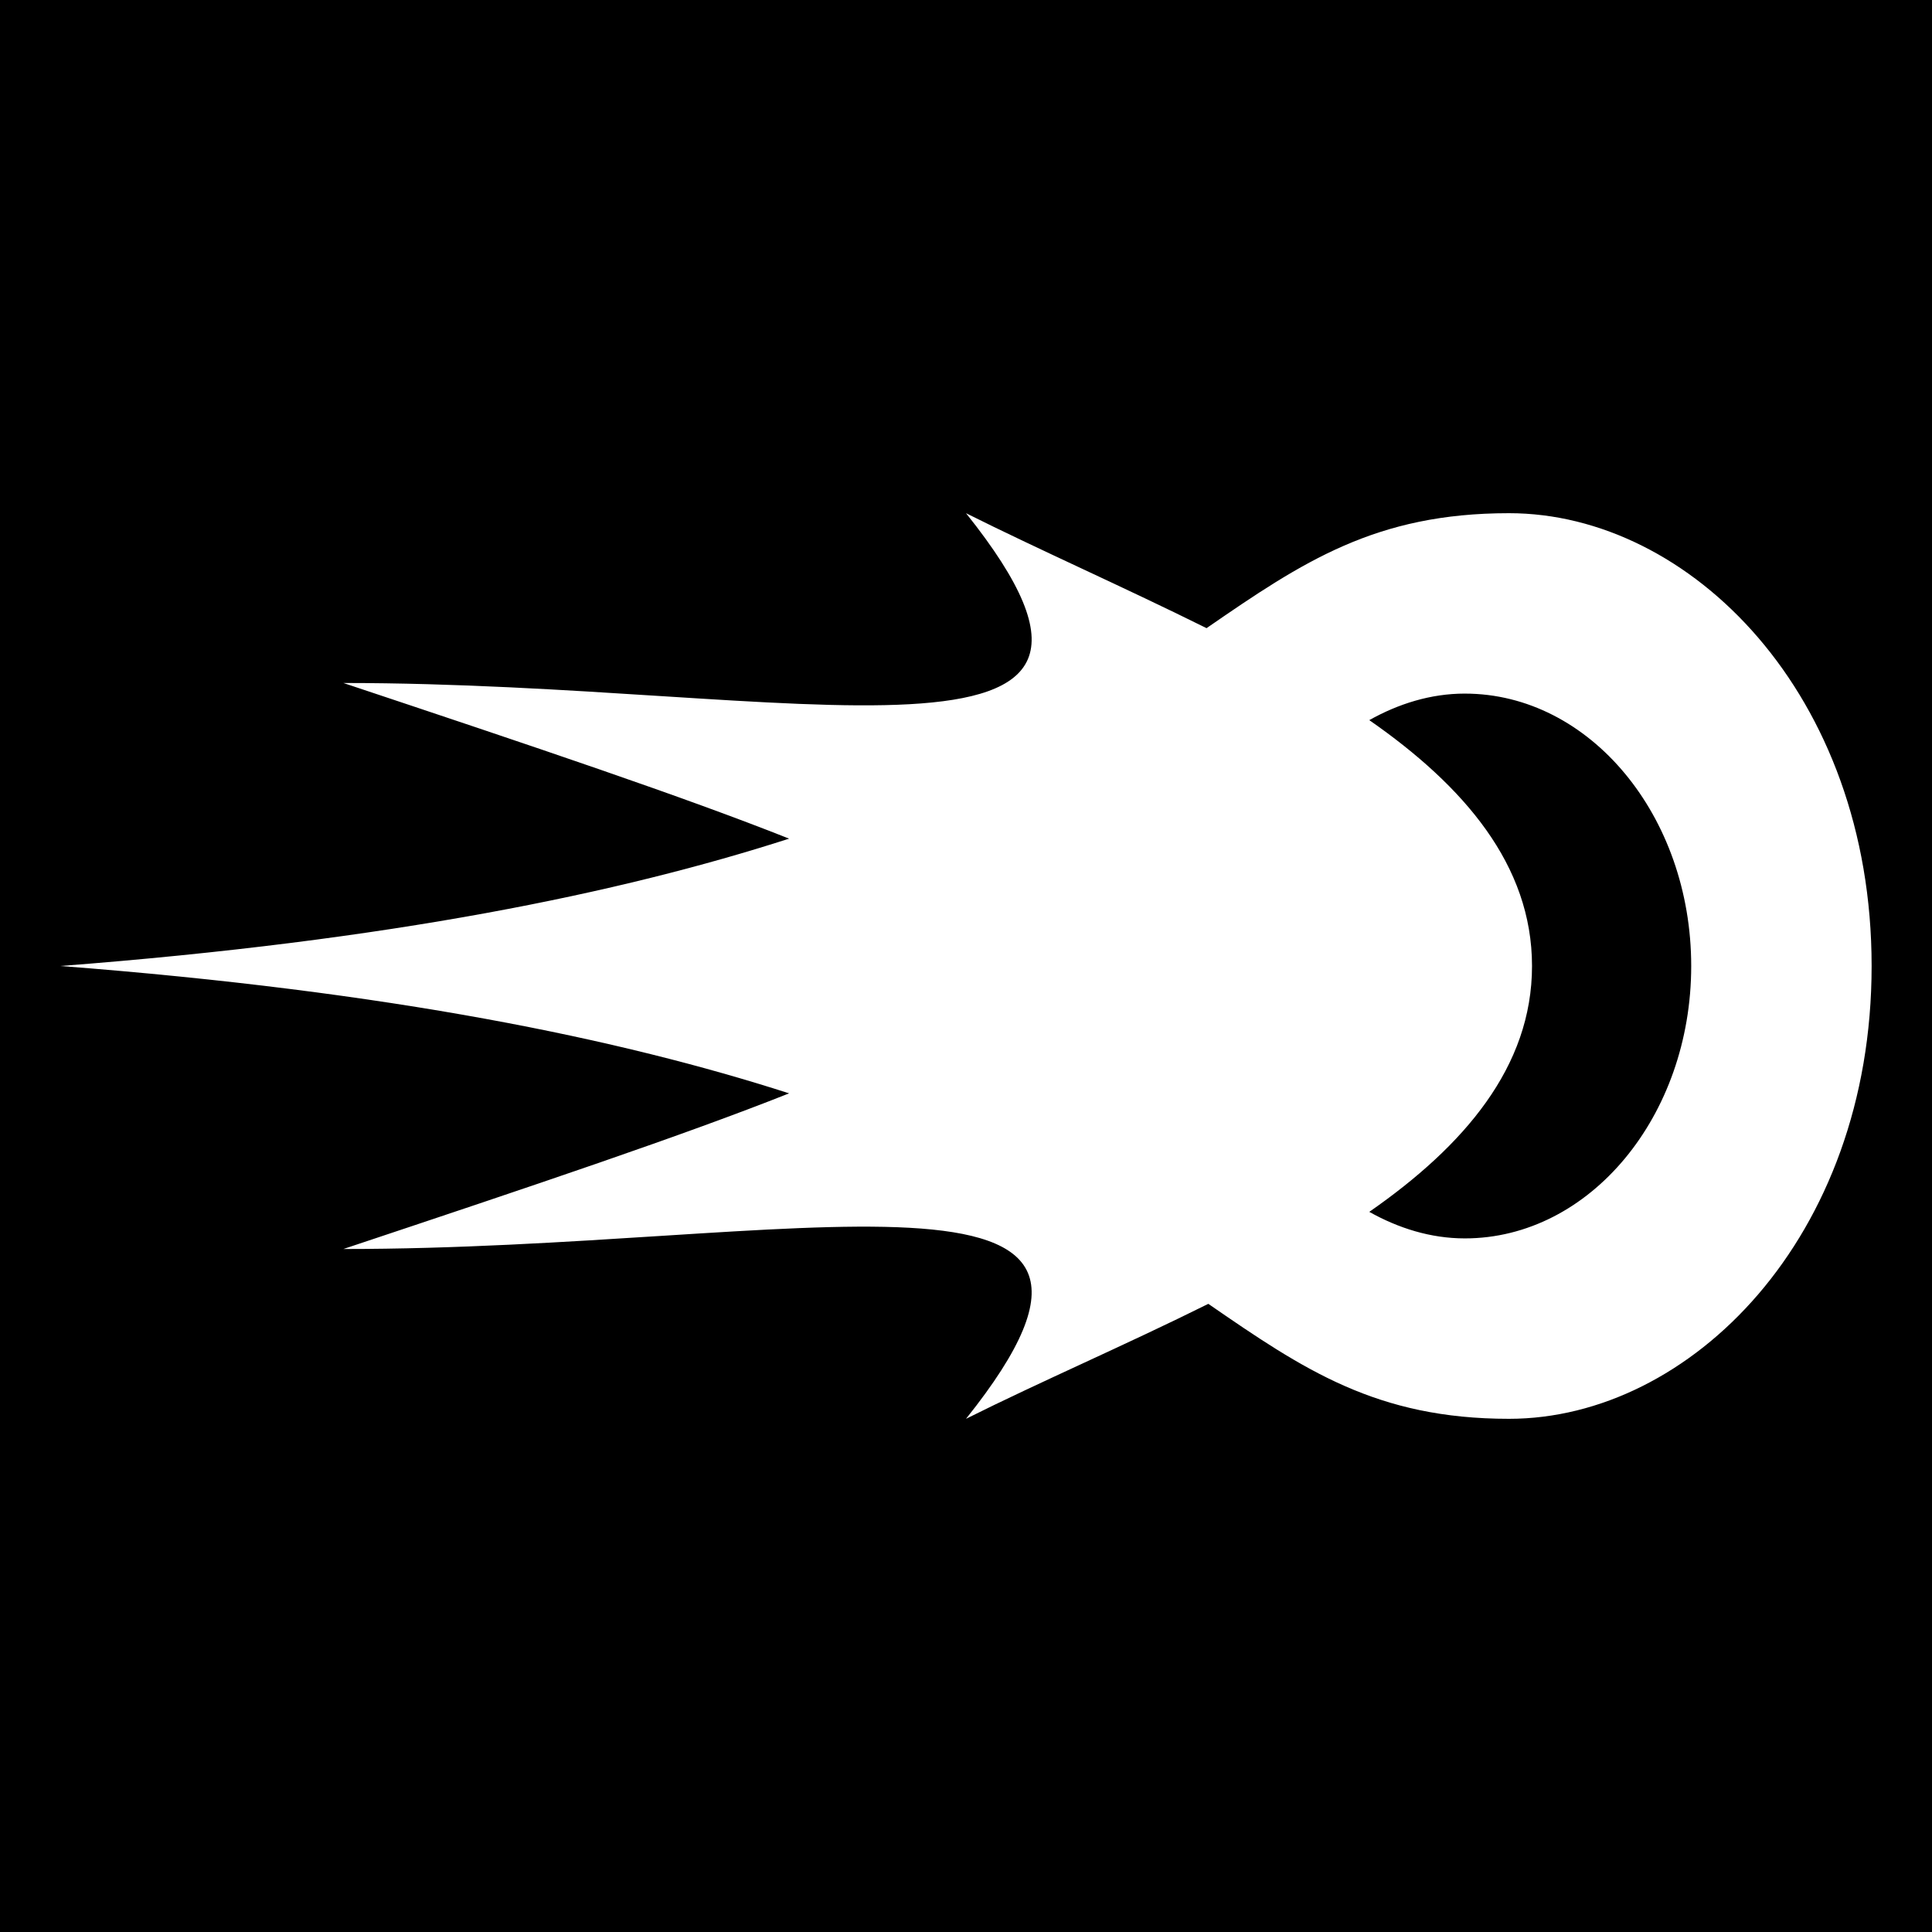 <svg xmlns="http://www.w3.org/2000/svg" viewBox="0 0 512 512"><path d="M0 0h512v512H0z"/><path d="M256 136c60 75-45 45-165 45 51.292 17.097 90.22 30.17 118.125 41.25C164.385 236.653 103.75 249.25 16 256c87.75 6.75 148.386 19.347 193.125 33.75C181.22 300.83 142.293 313.903 91 331c120 0 225-30 165 45 19.66-9.83 42.34-19.584 64.218-30.468C345.538 362.998 364.79 376 399.906 376c48 0 96.093-48 96.093-120s-48.096-120-96.094-120c-35.35 0-54.58 12.824-80.157 30.468-21.765-10.81-44.206-20.695-63.75-30.468zm132.188 47.813c33.136 0 60 32.422 60 72.187s-26.864 72.188-60 72.188c-9.062 0-17.61-2.715-25.313-7.032C388.008 303.676 406 282.742 406 256c0-26.743-17.992-47.68-43.125-65.158 7.702-4.316 16.25-7.032 25.313-7.032z" fill="#fff"/></svg>
